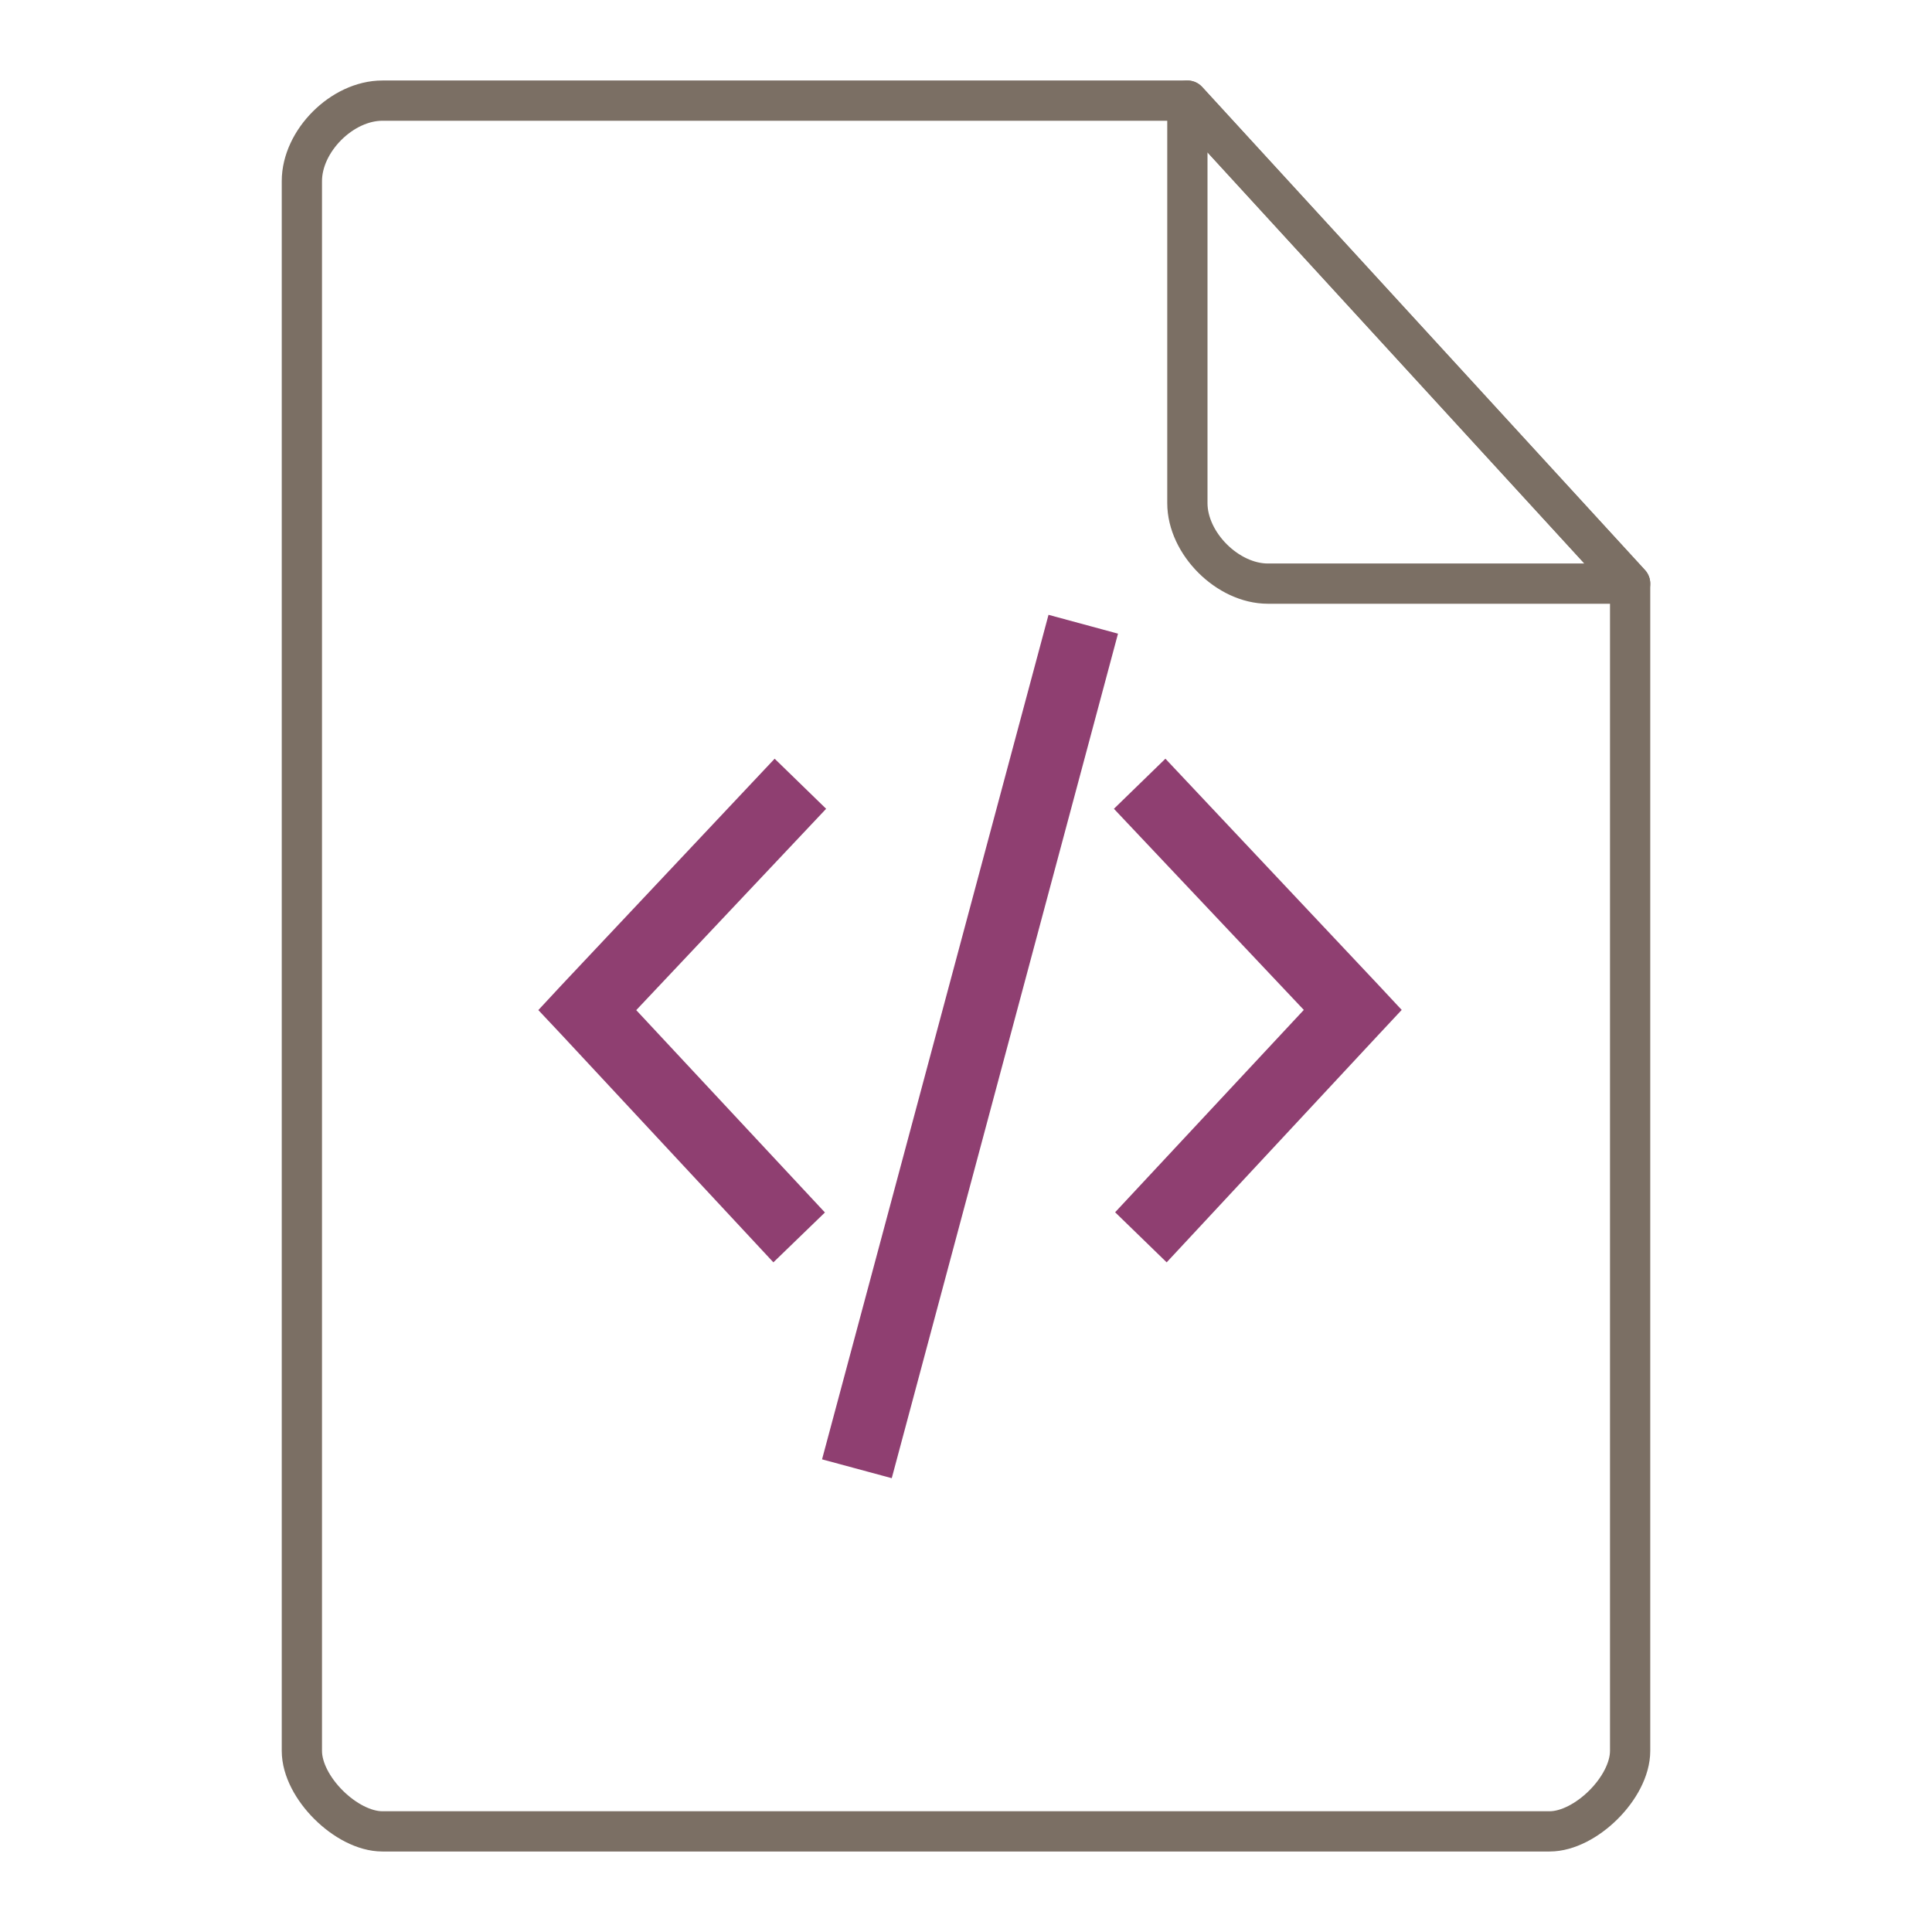 <svg xmlns="http://www.w3.org/2000/svg" height="48" width="48">
    <g fill="none" stroke="#7B6F64" stroke-linecap="round" stroke-linejoin="round">
        <path d="M9.5 2.5c-1 0-2 1-2 2v39c0 .912 1.108 2 2 2h29c.892 0 2-1.089 2-2v-29l-11-12z"/>
        <path d="M29.5 2.5l11 12h-9c-1 0-2-1-2-2z"/>
    </g>
    <g transform="matrix(1.3 0 0 1.3 9.8 11.7)" id="g2522">     <path d="M12.5 2.75L8.172 18.89l1.332.36 4.324-16.14zM7.266 5.5l-4.07 4.324-.446.48.445.473 4.047 4.348.985-.953-3.606-3.867L8.25 6.457zm7.468 0l-.984.957 3.629 3.844-3.606 3.867.985.957 4.047-4.348.445-.476-.445-.477zm0 0" fill="#8F3F71"/>
    </g>
</svg>
